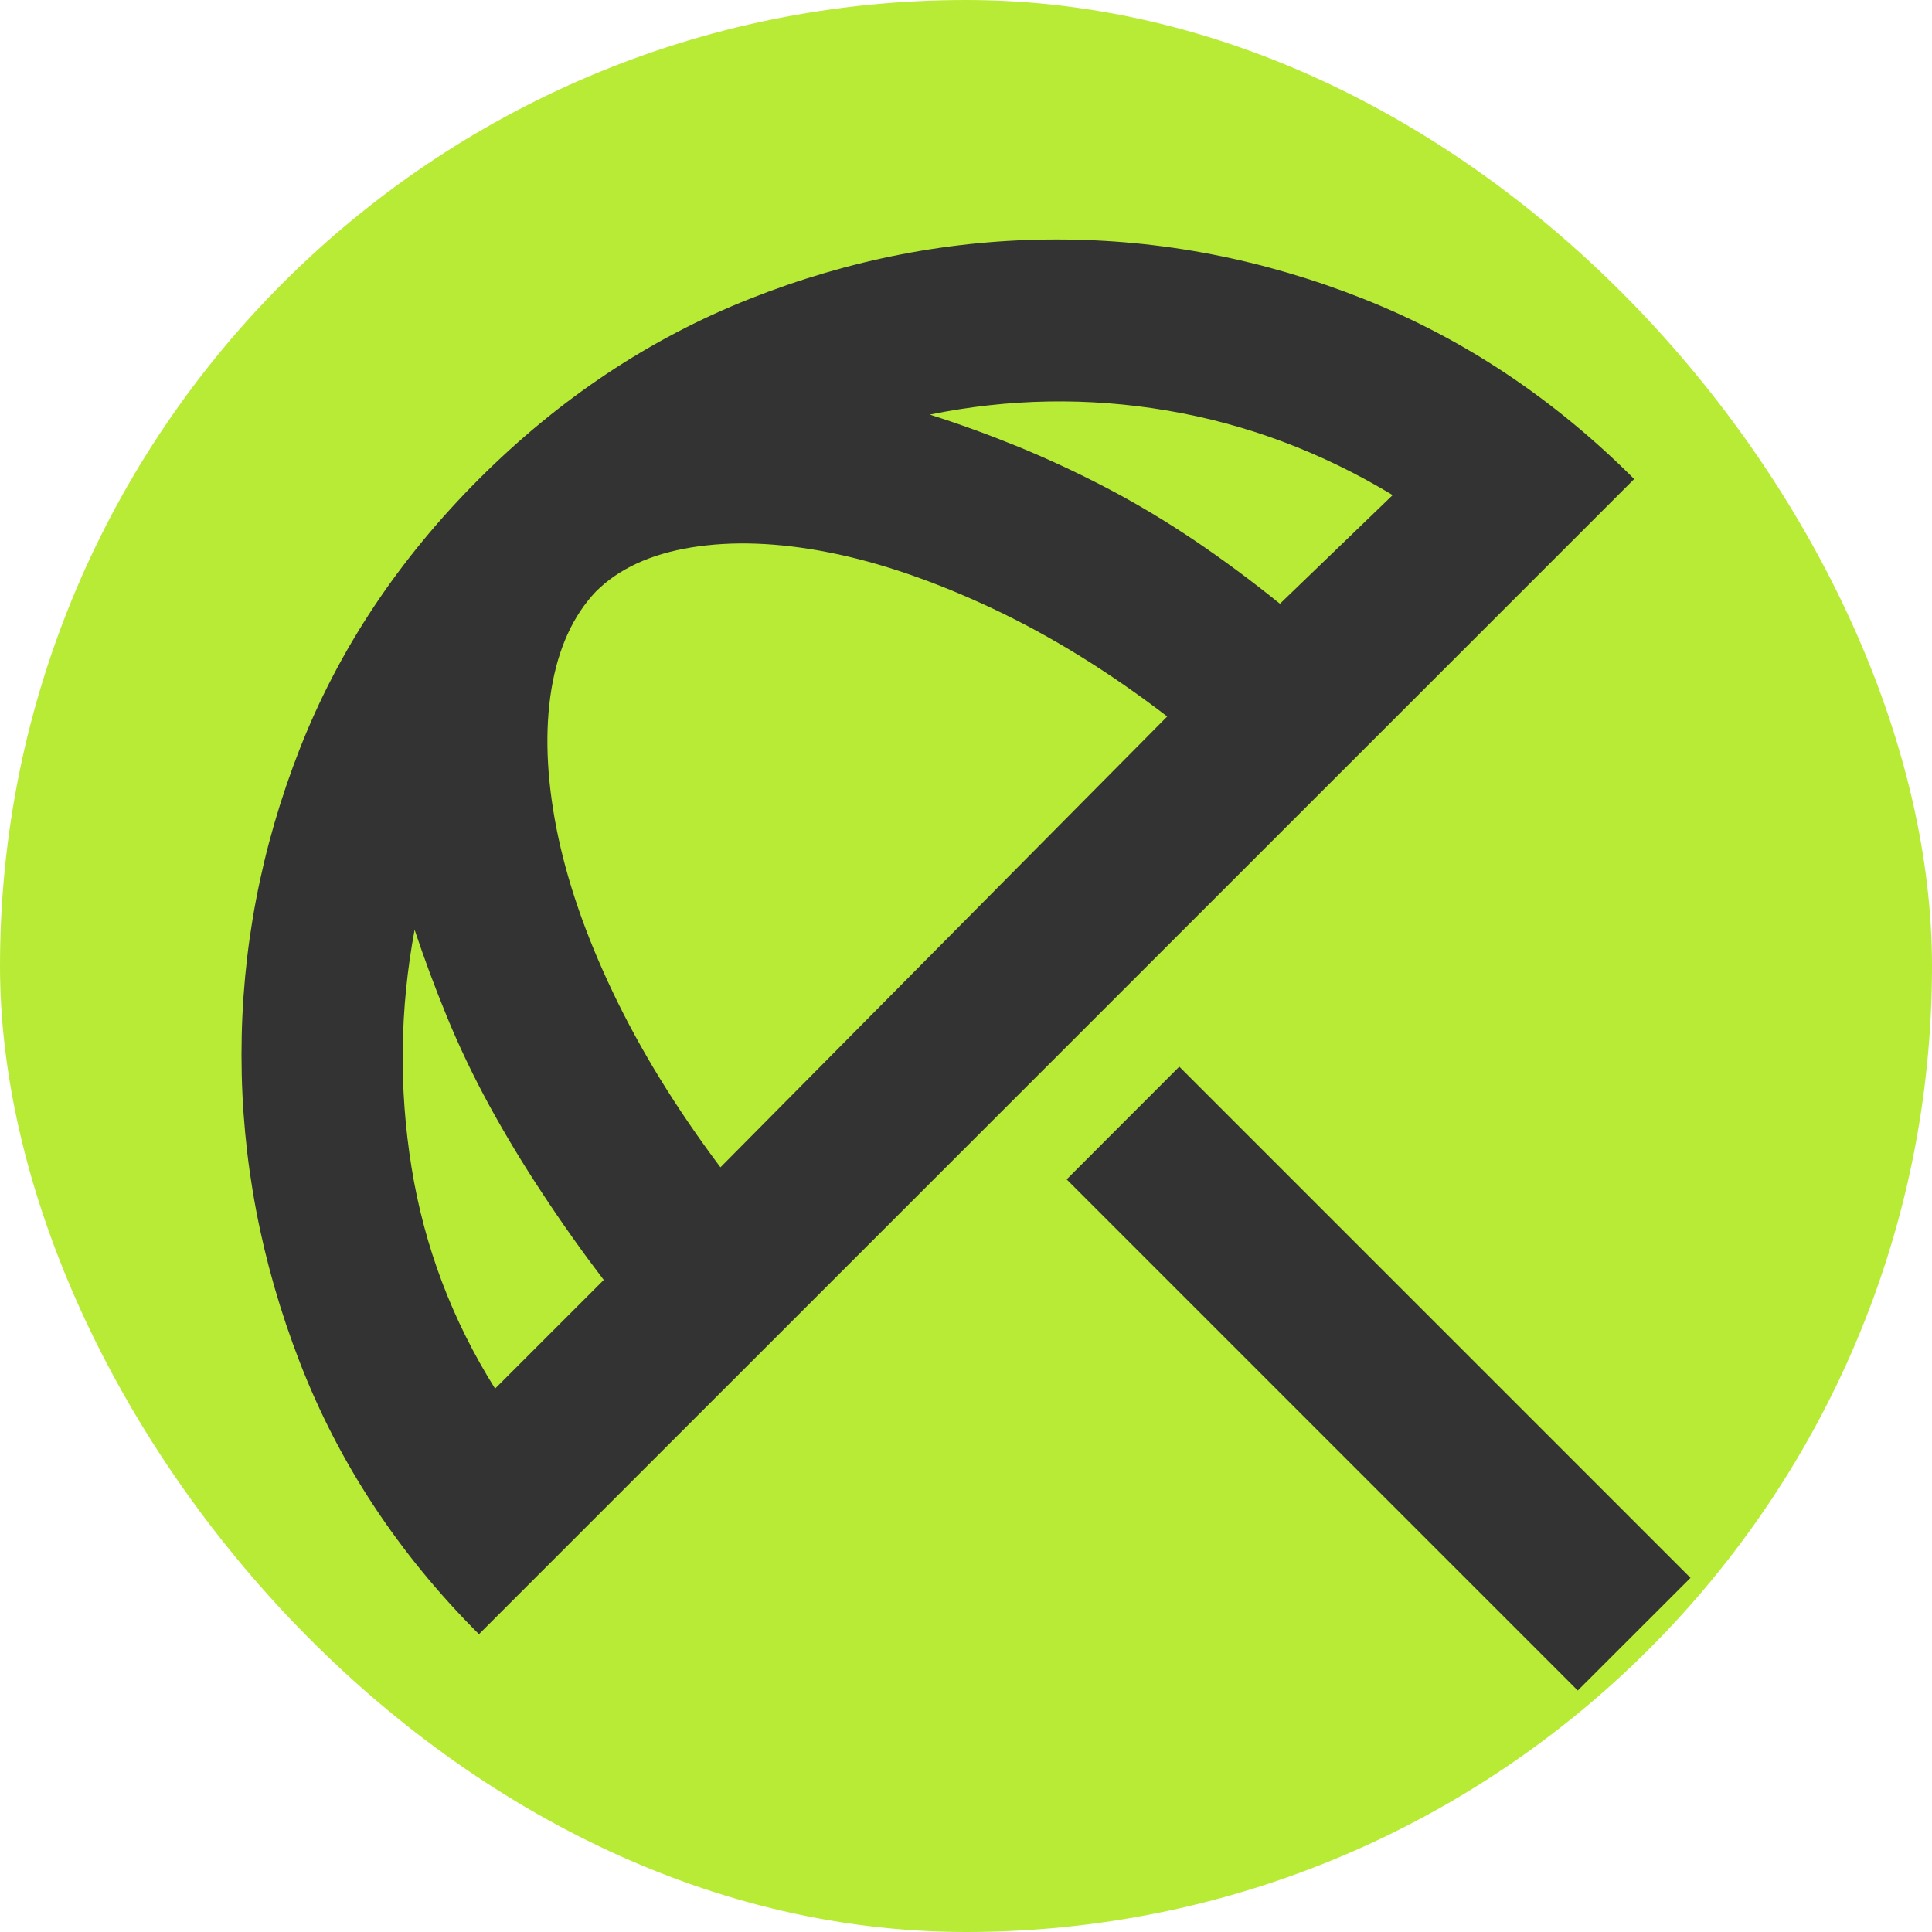 <svg width="20" height="20" viewBox="0 0 20 20" fill="none" xmlns="http://www.w3.org/2000/svg">
<rect width="20" height="20" rx="10" fill="#B8EB35"/>
<mask id="mask0_568_17760" style="mask-type:alpha" maskUnits="userSpaceOnUse" x="0" y="0" width="20" height="20">
<rect width="20" height="20" fill="#D9D9D9"/>
</mask>
<g mask="url(#mask0_568_17760)">
<path d="M16.333 17.5L11.042 12.209L12.208 11.042L17.5 16.334L16.333 17.5ZM4.958 16.917C4.125 16.084 3.507 15.146 3.104 14.104C2.701 13.063 2.5 12 2.5 10.917C2.5 9.834 2.701 8.778 3.104 7.75C3.507 6.723 4.125 5.792 4.958 4.959C5.792 4.125 6.726 3.504 7.76 3.094C8.795 2.684 9.854 2.479 10.938 2.479C12.021 2.479 13.08 2.684 14.115 3.094C15.149 3.504 16.083 4.125 16.917 4.959L4.958 16.917ZM5.125 14.375L6.25 13.25C6.028 12.959 5.816 12.66 5.615 12.354C5.413 12.049 5.229 11.743 5.062 11.438C4.896 11.132 4.75 10.827 4.625 10.521C4.5 10.216 4.389 9.917 4.292 9.625C4.139 10.445 4.128 11.264 4.26 12.084C4.392 12.903 4.681 13.667 5.125 14.375ZM7.458 12.084L12.083 7.417C11.486 6.959 10.885 6.587 10.281 6.302C9.677 6.018 9.111 5.823 8.583 5.719C8.056 5.615 7.58 5.598 7.156 5.667C6.733 5.736 6.403 5.889 6.167 6.125C5.931 6.375 5.778 6.712 5.708 7.136C5.639 7.559 5.656 8.039 5.76 8.573C5.865 9.108 6.059 9.674 6.344 10.271C6.628 10.868 7 11.473 7.458 12.084ZM13.25 6.25L14.417 5.125C13.681 4.681 12.903 4.389 12.083 4.25C11.264 4.111 10.444 4.125 9.625 4.292C9.931 4.389 10.236 4.5 10.542 4.625C10.847 4.75 11.153 4.893 11.458 5.052C11.764 5.212 12.066 5.393 12.365 5.594C12.663 5.795 12.958 6.014 13.25 6.25Z" fill="#333333"/>
</g>
</svg>
